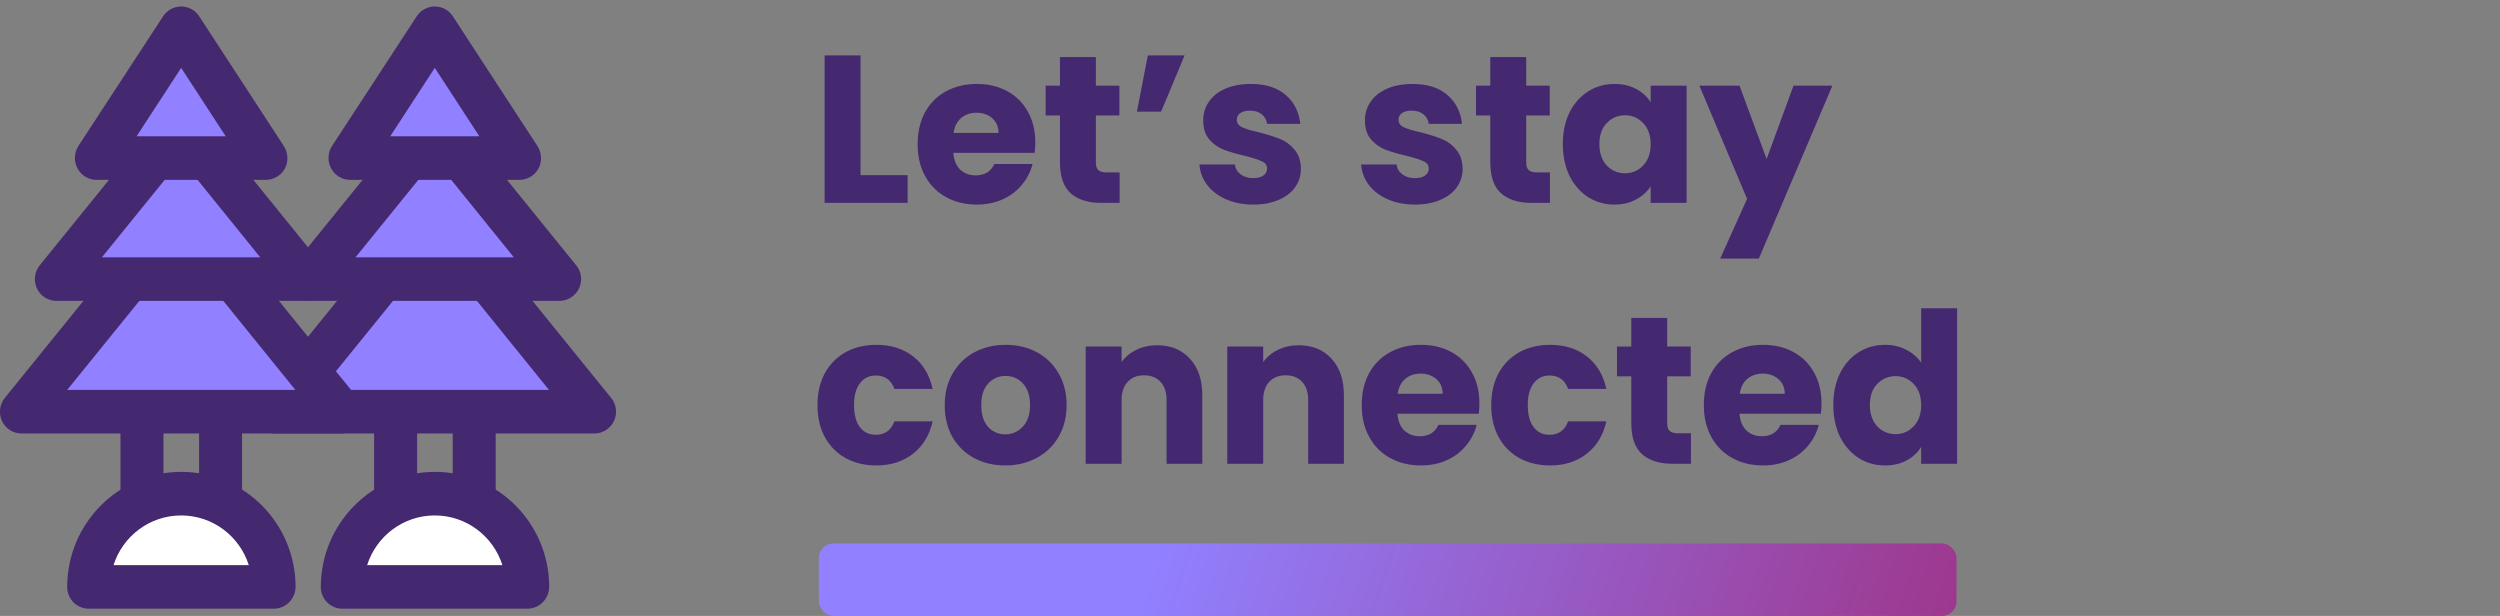 <svg width="345" height="85" viewBox="0 0 345 85" fill="none" xmlns="http://www.w3.org/2000/svg">
<rect x="0" y="0" width="345" height="85" fill="#808080" stroke="none"/>
<path d="M118.757 24.172H125.253V28H113.798V7.642H118.757V24.172ZM142.872 19.648C142.872 20.112 142.843 20.595 142.785 21.098H131.562C131.64 22.103 131.959 22.877 132.519 23.418C133.099 23.94 133.805 24.201 134.636 24.201C135.874 24.201 136.734 23.679 137.217 22.635H142.495C142.225 23.698 141.732 24.655 141.016 25.506C140.32 26.357 139.441 27.024 138.377 27.507C137.314 27.99 136.125 28.232 134.81 28.232C133.225 28.232 131.814 27.894 130.576 27.217C129.339 26.54 128.372 25.574 127.676 24.317C126.98 23.06 126.632 21.591 126.632 19.909C126.632 18.227 126.971 16.758 127.647 15.501C128.343 14.244 129.31 13.278 130.547 12.601C131.785 11.924 133.206 11.586 134.81 11.586C136.376 11.586 137.768 11.915 138.986 12.572C140.204 13.229 141.152 14.167 141.828 15.385C142.524 16.603 142.872 18.024 142.872 19.648ZM137.797 18.343C137.797 17.492 137.507 16.816 136.927 16.313C136.347 15.81 135.622 15.559 134.752 15.559C133.921 15.559 133.215 15.801 132.635 16.284C132.075 16.767 131.727 17.454 131.591 18.343H137.797ZM154.507 23.795V28H151.984C150.186 28 148.785 27.565 147.779 26.695C146.774 25.806 146.271 24.365 146.271 22.374V15.936H144.299V11.818H146.271V7.874H151.23V11.818H154.478V15.936H151.23V22.432C151.23 22.915 151.346 23.263 151.578 23.476C151.81 23.689 152.197 23.795 152.738 23.795H154.507ZM158.401 7.642H163.476L160.228 15.414H156.893L158.401 7.642ZM172.972 28.232C171.56 28.232 170.304 27.99 169.202 27.507C168.1 27.024 167.23 26.366 166.592 25.535C165.954 24.684 165.596 23.737 165.519 22.693H170.42C170.478 23.254 170.739 23.708 171.203 24.056C171.667 24.404 172.237 24.578 172.914 24.578C173.532 24.578 174.006 24.462 174.335 24.23C174.683 23.979 174.857 23.66 174.857 23.273C174.857 22.809 174.615 22.471 174.132 22.258C173.648 22.026 172.865 21.775 171.783 21.504C170.623 21.233 169.656 20.953 168.883 20.663C168.109 20.354 167.442 19.88 166.882 19.242C166.321 18.585 166.041 17.705 166.041 16.603C166.041 15.675 166.292 14.834 166.795 14.08C167.317 13.307 168.071 12.698 169.057 12.253C170.062 11.808 171.251 11.586 172.624 11.586C174.654 11.586 176.249 12.089 177.409 13.094C178.588 14.099 179.265 15.433 179.439 17.096H174.857C174.779 16.535 174.528 16.091 174.103 15.762C173.697 15.433 173.155 15.269 172.479 15.269C171.899 15.269 171.454 15.385 171.145 15.617C170.835 15.83 170.681 16.129 170.681 16.516C170.681 16.98 170.922 17.328 171.406 17.56C171.908 17.792 172.682 18.024 173.726 18.256C174.924 18.565 175.901 18.875 176.655 19.184C177.409 19.474 178.066 19.957 178.627 20.634C179.207 21.291 179.506 22.181 179.526 23.302C179.526 24.249 179.255 25.1 178.714 25.854C178.192 26.589 177.428 27.169 176.423 27.594C175.437 28.019 174.286 28.232 172.972 28.232ZM195.288 28.232C193.877 28.232 192.62 27.99 191.518 27.507C190.416 27.024 189.546 26.366 188.908 25.535C188.27 24.684 187.913 23.737 187.835 22.693H192.736C192.794 23.254 193.055 23.708 193.519 24.056C193.983 24.404 194.554 24.578 195.23 24.578C195.849 24.578 196.323 24.462 196.651 24.23C196.999 23.979 197.173 23.66 197.173 23.273C197.173 22.809 196.932 22.471 196.448 22.258C195.965 22.026 195.182 21.775 194.099 21.504C192.939 21.233 191.973 20.953 191.199 20.663C190.426 20.354 189.759 19.88 189.198 19.242C188.638 18.585 188.357 17.705 188.357 16.603C188.357 15.675 188.609 14.834 189.111 14.08C189.633 13.307 190.387 12.698 191.373 12.253C192.379 11.808 193.568 11.586 194.94 11.586C196.97 11.586 198.565 12.089 199.725 13.094C200.905 14.099 201.581 15.433 201.755 17.096H197.173C197.096 16.535 196.845 16.091 196.419 15.762C196.013 15.433 195.472 15.269 194.795 15.269C194.215 15.269 193.771 15.385 193.461 15.617C193.152 15.83 192.997 16.129 192.997 16.516C192.997 16.98 193.239 17.328 193.722 17.56C194.225 17.792 194.998 18.024 196.042 18.256C197.241 18.565 198.217 18.875 198.971 19.184C199.725 19.474 200.383 19.957 200.943 20.634C201.523 21.291 201.823 22.181 201.842 23.302C201.842 24.249 201.572 25.1 201.03 25.854C200.508 26.589 199.745 27.169 198.739 27.594C197.753 28.019 196.603 28.232 195.288 28.232ZM213.895 23.795V28H211.372C209.574 28 208.172 27.565 207.167 26.695C206.162 25.806 205.659 24.365 205.659 22.374V15.936H203.687V11.818H205.659V7.874H210.618V11.818H213.866V15.936H210.618V22.432C210.618 22.915 210.734 23.263 210.966 23.476C211.198 23.689 211.585 23.795 212.126 23.795H213.895ZM215.671 19.88C215.671 18.217 215.981 16.758 216.599 15.501C217.237 14.244 218.098 13.278 219.18 12.601C220.263 11.924 221.471 11.586 222.805 11.586C223.946 11.586 224.942 11.818 225.792 12.282C226.662 12.746 227.329 13.355 227.793 14.109V11.818H232.752V28H227.793V25.709C227.31 26.463 226.633 27.072 225.763 27.536C224.913 28 223.917 28.232 222.776 28.232C221.462 28.232 220.263 27.894 219.18 27.217C218.098 26.521 217.237 25.545 216.599 24.288C215.981 23.012 215.671 21.543 215.671 19.88ZM227.793 19.909C227.793 18.672 227.445 17.695 226.749 16.98C226.073 16.265 225.241 15.907 224.255 15.907C223.269 15.907 222.428 16.265 221.732 16.98C221.056 17.676 220.717 18.643 220.717 19.88C220.717 21.117 221.056 22.103 221.732 22.838C222.428 23.553 223.269 23.911 224.255 23.911C225.241 23.911 226.073 23.553 226.749 22.838C227.445 22.123 227.793 21.146 227.793 19.909ZM252.87 11.818L242.72 35.685H237.384L241.096 27.449L234.513 11.818H240.052L243.793 21.939L247.505 11.818H252.87ZM112.812 55.909C112.812 54.227 113.15 52.758 113.827 51.501C114.523 50.244 115.48 49.278 116.698 48.601C117.935 47.924 119.347 47.586 120.932 47.586C122.962 47.586 124.654 48.118 126.007 49.181C127.38 50.244 128.279 51.743 128.704 53.676H123.426C122.981 52.439 122.121 51.82 120.845 51.82C119.936 51.82 119.211 52.178 118.67 52.893C118.129 53.589 117.858 54.594 117.858 55.909C117.858 57.224 118.129 58.239 118.67 58.954C119.211 59.65 119.936 59.998 120.845 59.998C122.121 59.998 122.981 59.379 123.426 58.142H128.704C128.279 60.037 127.38 61.525 126.007 62.608C124.634 63.691 122.943 64.232 120.932 64.232C119.347 64.232 117.935 63.894 116.698 63.217C115.48 62.54 114.523 61.574 113.827 60.317C113.15 59.06 112.812 57.591 112.812 55.909ZM138.723 64.232C137.137 64.232 135.707 63.894 134.431 63.217C133.174 62.54 132.178 61.574 131.444 60.317C130.728 59.06 130.371 57.591 130.371 55.909C130.371 54.246 130.738 52.787 131.473 51.53C132.207 50.254 133.213 49.278 134.489 48.601C135.765 47.924 137.195 47.586 138.781 47.586C140.366 47.586 141.797 47.924 143.073 48.601C144.349 49.278 145.354 50.254 146.089 51.53C146.823 52.787 147.191 54.246 147.191 55.909C147.191 57.572 146.814 59.041 146.06 60.317C145.325 61.574 144.31 62.54 143.015 63.217C141.739 63.894 140.308 64.232 138.723 64.232ZM138.723 59.94C139.67 59.94 140.472 59.592 141.13 58.896C141.806 58.2 142.145 57.204 142.145 55.909C142.145 54.614 141.816 53.618 141.159 52.922C140.521 52.226 139.728 51.878 138.781 51.878C137.814 51.878 137.012 52.226 136.374 52.922C135.736 53.599 135.417 54.594 135.417 55.909C135.417 57.204 135.726 58.2 136.345 58.896C136.983 59.592 137.775 59.94 138.723 59.94ZM159.681 47.644C161.576 47.644 163.084 48.263 164.205 49.5C165.346 50.718 165.916 52.4 165.916 54.546V64H160.986V55.213C160.986 54.13 160.706 53.289 160.145 52.69C159.585 52.091 158.831 51.791 157.883 51.791C156.936 51.791 156.182 52.091 155.621 52.69C155.061 53.289 154.78 54.13 154.78 55.213V64H149.821V47.818H154.78V49.964C155.283 49.249 155.96 48.688 156.81 48.282C157.661 47.857 158.618 47.644 159.681 47.644ZM179.222 47.644C181.117 47.644 182.625 48.263 183.746 49.5C184.887 50.718 185.457 52.4 185.457 54.546V64H180.527V55.213C180.527 54.13 180.247 53.289 179.686 52.69C179.126 52.091 178.372 51.791 177.424 51.791C176.477 51.791 175.723 52.091 175.162 52.69C174.602 53.289 174.321 54.13 174.321 55.213V64H169.362V47.818H174.321V49.964C174.824 49.249 175.501 48.688 176.351 48.282C177.202 47.857 178.159 47.644 179.222 47.644ZM204.157 55.648C204.157 56.112 204.128 56.595 204.07 57.098H192.847C192.925 58.103 193.244 58.877 193.804 59.418C194.384 59.94 195.09 60.201 195.921 60.201C197.159 60.201 198.019 59.679 198.502 58.635H203.78C203.51 59.698 203.017 60.655 202.301 61.506C201.605 62.357 200.726 63.024 199.662 63.507C198.599 63.99 197.41 64.232 196.095 64.232C194.51 64.232 193.099 63.894 191.861 63.217C190.624 62.54 189.657 61.574 188.961 60.317C188.265 59.06 187.917 57.591 187.917 55.909C187.917 54.227 188.256 52.758 188.932 51.501C189.628 50.244 190.595 49.278 191.832 48.601C193.07 47.924 194.491 47.586 196.095 47.586C197.661 47.586 199.053 47.915 200.271 48.572C201.489 49.229 202.437 50.167 203.113 51.385C203.809 52.603 204.157 54.024 204.157 55.648ZM199.082 54.343C199.082 53.492 198.792 52.816 198.212 52.313C197.632 51.81 196.907 51.559 196.037 51.559C195.206 51.559 194.5 51.801 193.92 52.284C193.36 52.767 193.012 53.454 192.876 54.343H199.082ZM205.788 55.909C205.788 54.227 206.126 52.758 206.803 51.501C207.499 50.244 208.456 49.278 209.674 48.601C210.911 47.924 212.322 47.586 213.908 47.586C215.938 47.586 217.629 48.118 218.983 49.181C220.355 50.244 221.254 51.743 221.68 53.676H216.402C215.957 52.439 215.097 51.82 213.821 51.82C212.912 51.82 212.187 52.178 211.646 52.893C211.104 53.589 210.834 54.594 210.834 55.909C210.834 57.224 211.104 58.239 211.646 58.954C212.187 59.65 212.912 59.998 213.821 59.998C215.097 59.998 215.957 59.379 216.402 58.142H221.68C221.254 60.037 220.355 61.525 218.983 62.608C217.61 63.691 215.918 64.232 213.908 64.232C212.322 64.232 210.911 63.894 209.674 63.217C208.456 62.54 207.499 61.574 206.803 60.317C206.126 59.06 205.788 57.591 205.788 55.909ZM233.351 59.795V64H230.828C229.03 64 227.629 63.565 226.623 62.695C225.618 61.806 225.115 60.365 225.115 58.374V51.936H223.143V47.818H225.115V43.874H230.074V47.818H233.322V51.936H230.074V58.432C230.074 58.915 230.19 59.263 230.422 59.476C230.654 59.689 231.041 59.795 231.582 59.795H233.351ZM251.367 55.648C251.367 56.112 251.338 56.595 251.28 57.098H240.057C240.135 58.103 240.454 58.877 241.014 59.418C241.594 59.94 242.3 60.201 243.131 60.201C244.369 60.201 245.229 59.679 245.712 58.635H250.99C250.72 59.698 250.227 60.655 249.511 61.506C248.815 62.357 247.936 63.024 246.872 63.507C245.809 63.99 244.62 64.232 243.305 64.232C241.72 64.232 240.309 63.894 239.071 63.217C237.834 62.54 236.867 61.574 236.171 60.317C235.475 59.06 235.127 57.591 235.127 55.909C235.127 54.227 235.466 52.758 236.142 51.501C236.838 50.244 237.805 49.278 239.042 48.601C240.28 47.924 241.701 47.586 243.305 47.586C244.871 47.586 246.263 47.915 247.481 48.572C248.699 49.229 249.647 50.167 250.323 51.385C251.019 52.603 251.367 54.024 251.367 55.648ZM246.292 54.343C246.292 53.492 246.002 52.816 245.422 52.313C244.842 51.81 244.117 51.559 243.247 51.559C242.416 51.559 241.71 51.801 241.13 52.284C240.57 52.767 240.222 53.454 240.086 54.343H246.292ZM252.998 55.88C252.998 54.217 253.307 52.758 253.926 51.501C254.564 50.244 255.424 49.278 256.507 48.601C257.589 47.924 258.798 47.586 260.132 47.586C261.195 47.586 262.162 47.808 263.032 48.253C263.921 48.698 264.617 49.297 265.12 50.051V42.54H270.079V64H265.12V61.68C264.656 62.453 263.989 63.072 263.119 63.536C262.268 64 261.272 64.232 260.132 64.232C258.798 64.232 257.589 63.894 256.507 63.217C255.424 62.521 254.564 61.545 253.926 60.288C253.307 59.012 252.998 57.543 252.998 55.88ZM265.12 55.909C265.12 54.672 264.772 53.695 264.076 52.98C263.399 52.265 262.568 51.907 261.582 51.907C260.596 51.907 259.755 52.265 259.059 52.98C258.382 53.676 258.044 54.643 258.044 55.88C258.044 57.117 258.382 58.103 259.059 58.838C259.755 59.553 260.596 59.911 261.582 59.911C262.568 59.911 263.399 59.553 264.076 58.838C264.772 58.123 265.12 57.146 265.12 55.909Z" fill="#452970"/>
<rect x="113" y="75" width="157" height="10" rx="2" fill="url(#paint0_linear)"/>
<g clip-path="url(#clip0)">
<path d="M65.439 76.148C63.801 76.148 62.472 74.809 62.472 73.157V49.976H57.559V73.157C57.559 74.809 56.23 76.148 54.592 76.148C52.954 76.148 51.626 74.809 51.626 73.157V46.954C51.626 45.303 52.954 43.963 54.592 43.963H65.439C67.077 43.963 68.405 45.303 68.405 46.954V73.157C68.405 74.809 67.077 76.148 65.439 76.148Z" fill="#452970"/>
<path d="M60 80.448C55.272 80.448 51.595 77.332 51.595 73.375C51.595 71.724 52.923 70.384 54.561 70.384C56.199 70.384 57.528 71.724 57.528 73.375C57.528 73.562 58.331 74.435 59.969 74.435C61.607 74.435 62.41 73.594 62.41 73.375C62.41 71.724 63.739 70.384 65.377 70.384C67.015 70.384 68.344 71.724 68.344 73.375C68.406 77.364 64.728 80.448 60 80.448Z" fill="#452970"/>
<path d="M60 29.599L71.001 43.215L82.033 56.8H60H37.967L48.999 43.215L60 29.599Z" fill="#9180FF"/>
<path d="M82.033 59.822H37.967C36.823 59.822 35.773 59.168 35.278 58.108C34.784 57.049 34.938 55.834 35.649 54.93L57.682 27.73C58.239 27.044 59.104 26.64 60 26.64C60.896 26.64 61.73 27.044 62.318 27.73L84.351 54.93C85.093 55.834 85.216 57.08 84.722 58.108C84.227 59.136 83.177 59.822 82.033 59.822ZM44.271 53.809H75.76L60.031 34.367L44.271 53.809Z" fill="#452970"/>
<path d="M60 17.25L68.591 27.875L77.213 38.5H60H42.788L51.409 27.875L60 17.25Z" fill="#9180FF"/>
<path d="M77.213 41.522H42.788C41.644 41.522 40.593 40.868 40.099 39.808C39.605 38.749 39.759 37.534 40.47 36.63L57.682 15.381C58.239 14.696 59.104 14.291 60 14.291C60.896 14.291 61.731 14.696 62.318 15.381L79.53 36.63C80.272 37.534 80.396 38.78 79.901 39.808C79.407 40.837 78.356 41.522 77.213 41.522ZM49.061 35.509H70.909L60 22.018L49.061 35.509Z" fill="#452970"/>
<path d="M60 2.991L65.841 11.964L71.681 20.938H60H48.319L54.159 11.964L60 2.991Z" fill="#9180FF"/>
<path d="M71.681 24.822H48.319C47.237 24.822 46.218 24.23 45.692 23.233C45.167 22.267 45.229 21.084 45.816 20.149L57.497 2.265C58.053 1.392 59.011 0.894 60 0.894C60.989 0.894 61.947 1.392 62.503 2.265L74.184 20.18C74.771 21.115 74.833 22.299 74.308 23.265C73.782 24.23 72.763 24.822 71.681 24.822ZM53.85 18.809H66.15L60 9.368L53.85 18.809Z" fill="#452970"/>
<path d="M72.763 80.978C72.763 73.874 67.046 68.11 60 68.11C52.954 68.11 47.237 73.874 47.237 80.978H72.763Z" fill="white"/>
<path d="M72.763 84H47.237C45.599 84 44.271 82.66 44.271 81.009C44.271 72.254 51.347 65.119 60.031 65.119C68.715 65.119 75.791 72.254 75.791 81.009C75.76 82.66 74.431 84 72.763 84ZM50.667 77.987H69.332C68.066 73.999 64.357 71.132 60 71.132C55.643 71.132 51.934 73.999 50.667 77.987Z" fill="#452970"/>
</g>
<g clip-path="url(#clip1)">
<path d="M30.439 76.148C28.801 76.148 27.472 74.809 27.472 73.157V49.976H22.559V73.157C22.559 74.809 21.23 76.148 19.592 76.148C17.954 76.148 16.625 74.809 16.625 73.157V46.954C16.625 45.303 17.954 43.963 19.592 43.963H30.439C32.077 43.963 33.405 45.303 33.405 46.954V73.157C33.405 74.809 32.077 76.148 30.439 76.148Z" fill="#452970"/>
<path d="M25 80.448C20.272 80.448 16.595 77.332 16.595 73.375C16.595 71.724 17.923 70.384 19.561 70.384C21.199 70.384 22.528 71.724 22.528 73.375C22.528 73.562 23.331 74.435 24.969 74.435C26.607 74.435 27.41 73.594 27.41 73.375C27.41 71.724 28.739 70.384 30.377 70.384C32.015 70.384 33.344 71.724 33.344 73.375C33.406 77.364 29.728 80.448 25 80.448Z" fill="#452970"/>
<path d="M25 29.599L36.001 43.215L47.033 56.8H25H2.967L13.999 43.215L25 29.599Z" fill="#9180FF"/>
<path d="M47.033 59.822H2.967C1.823 59.822 0.773 59.168 0.278 58.108C-0.216 57.049 -0.062 55.834 0.649 54.93L22.682 27.73C23.239 27.044 24.104 26.64 25 26.64C25.896 26.64 26.73 27.044 27.318 27.73L49.351 54.93C50.093 55.834 50.216 57.08 49.722 58.108C49.227 59.136 48.177 59.822 47.033 59.822ZM9.271 53.809H40.76L25.031 34.367L9.271 53.809Z" fill="#452970"/>
<path d="M25 17.25L33.591 27.875L42.213 38.5H25H7.787L16.409 27.875L25 17.25Z" fill="#9180FF"/>
<path d="M42.213 41.522H7.787C6.644 41.522 5.593 40.868 5.099 39.808C4.605 38.749 4.759 37.534 5.47 36.63L22.682 15.381C23.239 14.696 24.104 14.291 25 14.291C25.896 14.291 26.731 14.696 27.318 15.381L44.53 36.63C45.272 37.534 45.396 38.78 44.901 39.808C44.407 40.837 43.356 41.522 42.213 41.522ZM14.061 35.509H35.909L25 22.018L14.061 35.509Z" fill="#452970"/>
<path d="M25 2.991L30.84 11.964L36.681 20.938H25H13.319L19.159 11.964L25 2.991Z" fill="#9180FF"/>
<path d="M36.681 24.822H13.319C12.237 24.822 11.217 24.23 10.692 23.233C10.167 22.267 10.229 21.084 10.816 20.149L22.497 2.265C23.053 1.392 24.011 0.894 25 0.894C25.989 0.894 26.947 1.392 27.503 2.265L39.184 20.18C39.771 21.115 39.833 22.299 39.308 23.265C38.782 24.23 37.763 24.822 36.681 24.822ZM18.85 18.809H31.15L25 9.368L18.85 18.809Z" fill="#452970"/>
<path d="M37.763 80.978C37.763 73.874 32.046 68.11 25 68.11C17.954 68.11 12.237 73.874 12.237 80.978H37.763Z" fill="white"/>
<path d="M37.763 84H12.237C10.6 84 9.271 82.66 9.271 81.009C9.271 72.254 16.347 65.119 25.031 65.119C33.715 65.119 40.791 72.254 40.791 81.009C40.76 82.66 39.431 84 37.763 84ZM15.668 77.987H34.333C33.066 73.999 29.357 71.132 25 71.132C20.643 71.132 16.934 73.999 15.668 77.987Z" fill="#452970"/>
</g>
<defs>
<linearGradient id="paint0_linear" x1="169.574" y1="45" x2="331.07" y2="95.852" gradientUnits="userSpaceOnUse">
<stop stop-color="#9180FF"/>
<stop offset="1" stop-color="#A40E4C"/>
</linearGradient>
<clipPath id="clip0">
<rect width="50" height="84" fill="white" transform="translate(35)"/>
</clipPath>
<clipPath id="clip1">
<rect width="50" height="84" fill="white"/>
</clipPath>
</defs>
</svg>
